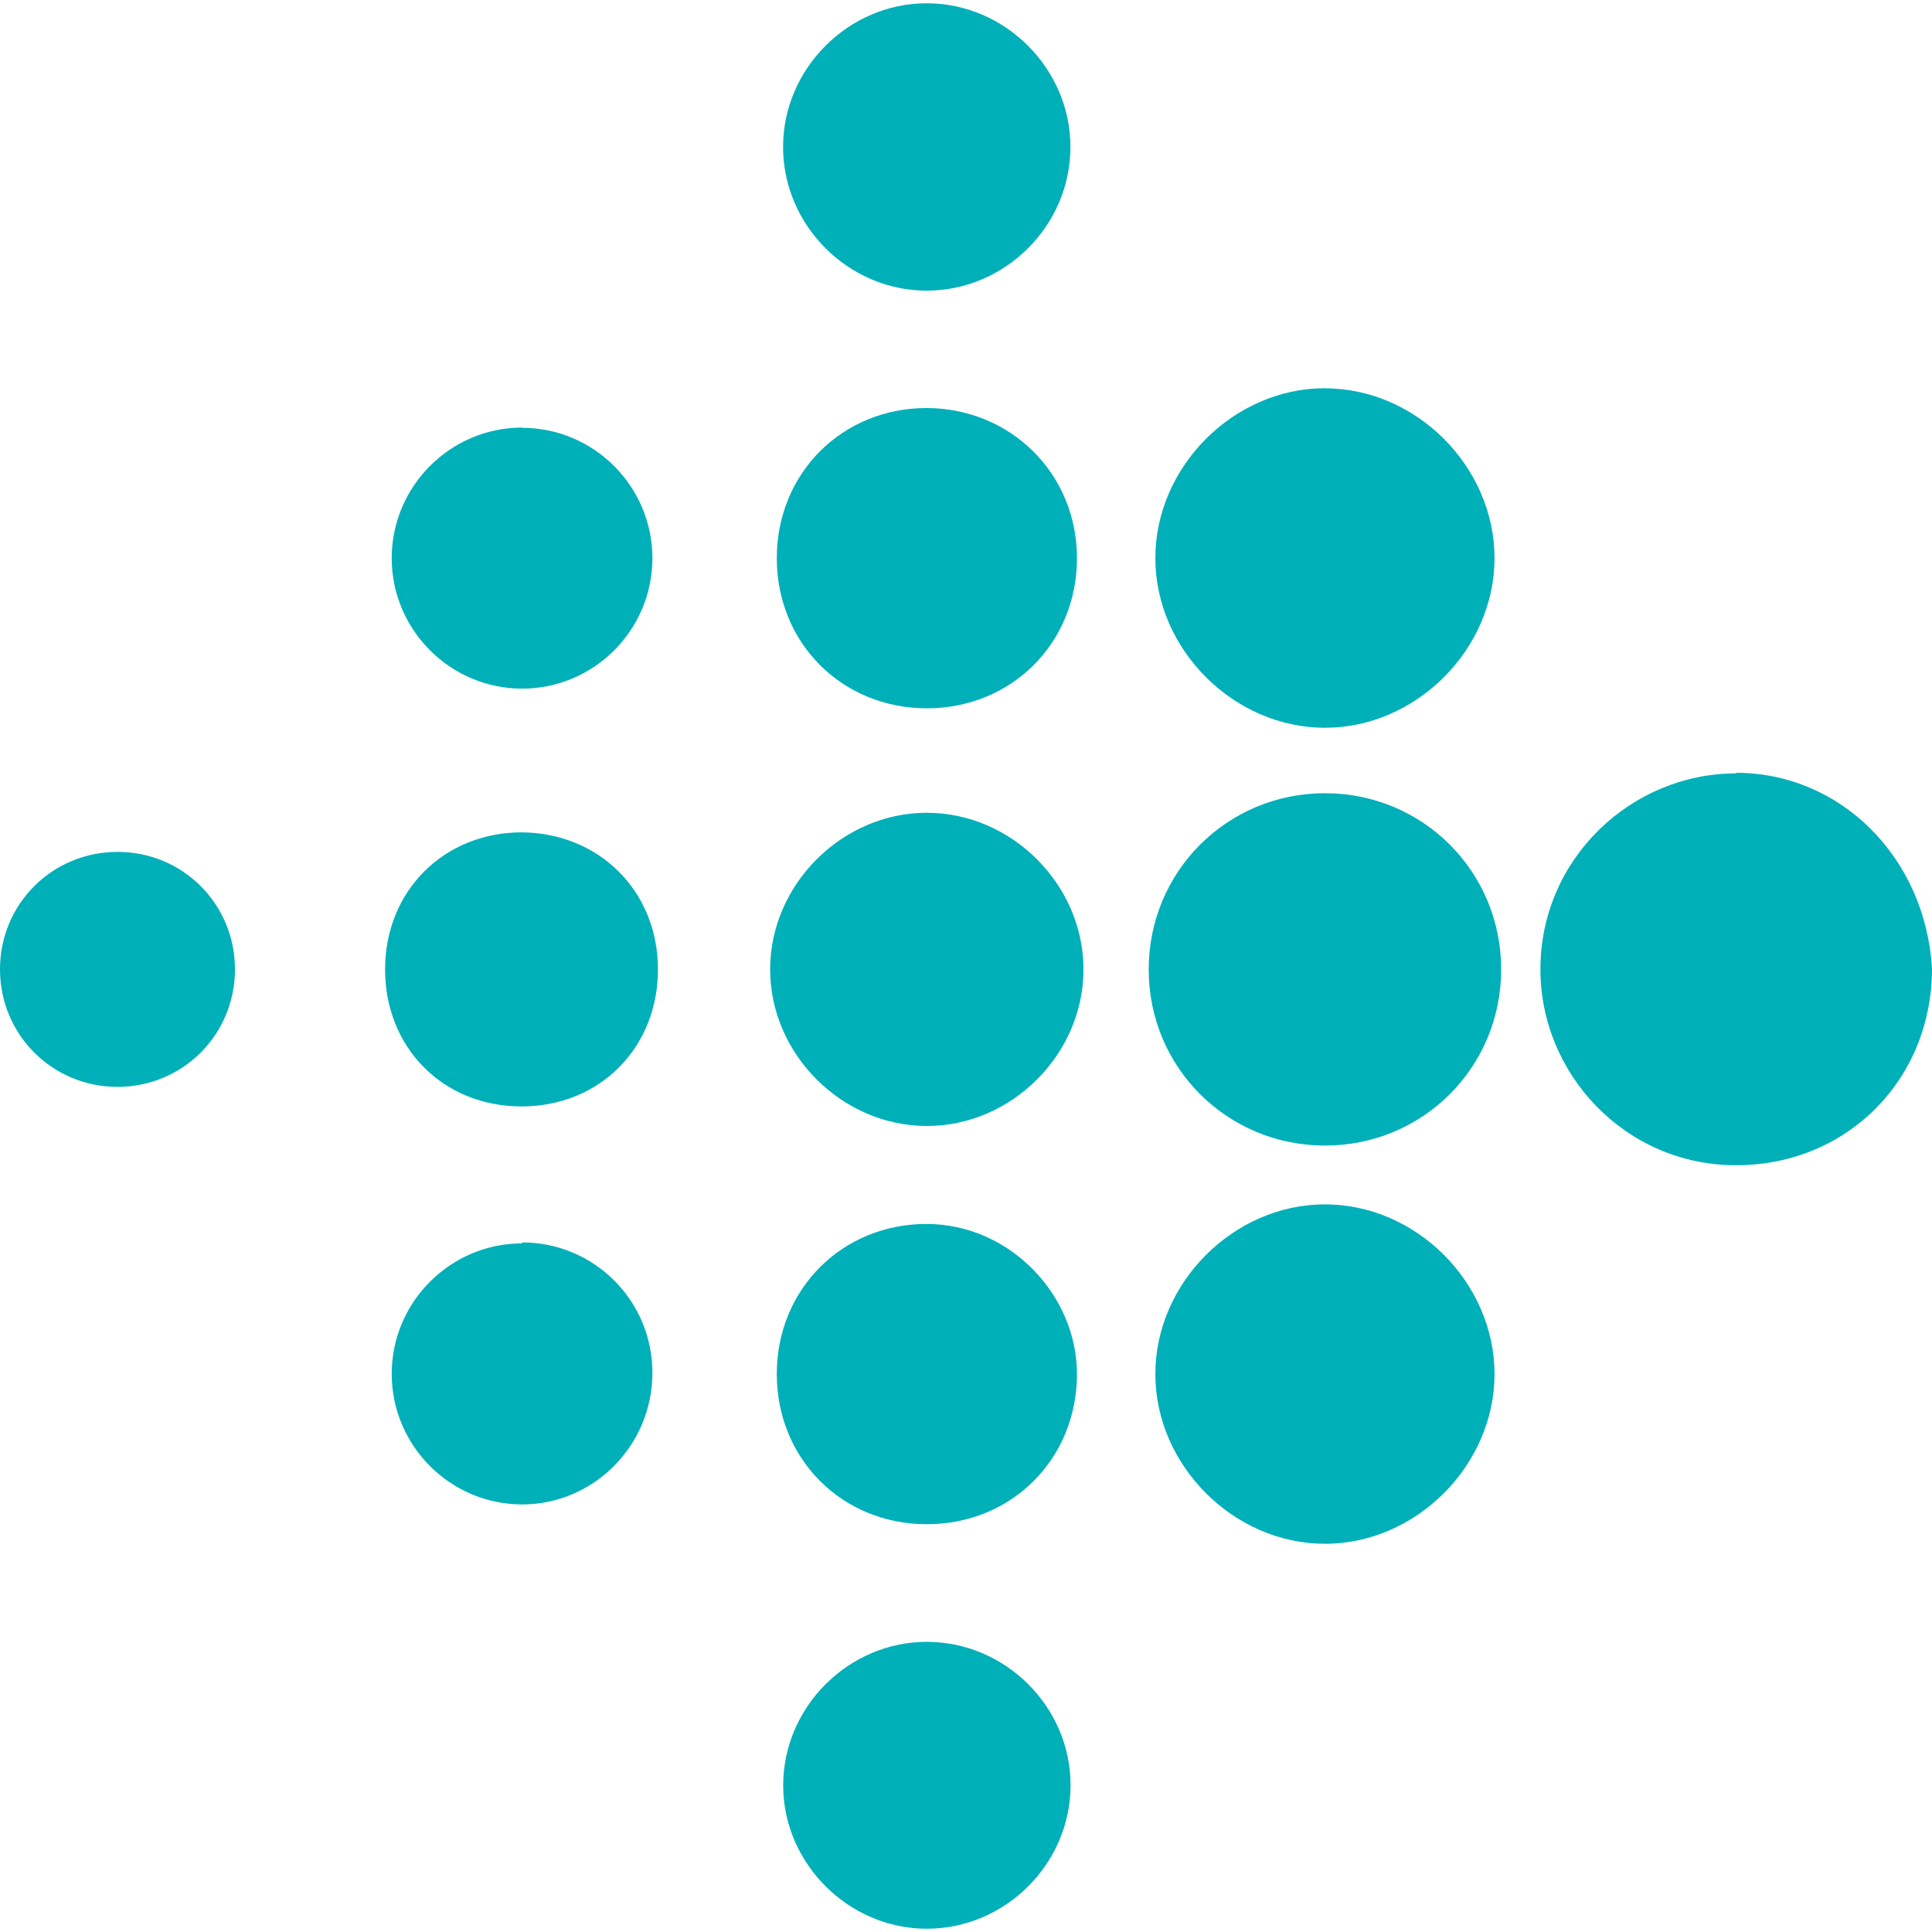 <!-- Generated by IcoMoon.io -->
<svg version="1.1" xmlns="http://www.w3.org/2000/svg" width="16" height="16" viewBox="0 0 16 16">
<title>fitbit</title>
<path fill="#00b0b9" d="M8.865 1.217c0 0.651-0.54 1.19-1.191 1.19-0.648 0-1.189-0.54-1.189-1.19 0-0.649 0.542-1.19 1.189-1.19 0.651 0 1.191 0.542 1.191 1.19zM7.675 3.379c-0.701 0-1.242 0.54-1.242 1.244 0 0.702 0.54 1.243 1.243 1.243 0.702 0 1.243-0.541 1.243-1.243s-0.55-1.244-1.25-1.244zM7.675 6.731c-0.701 0-1.297 0.594-1.297 1.297s0.596 1.297 1.298 1.297 1.297-0.594 1.297-1.297-0.596-1.297-1.297-1.297zM7.675 10.136c-0.701 0-1.242 0.54-1.242 1.243s0.54 1.244 1.243 1.244c0.702 0 1.243-0.541 1.243-1.244 0-0.648-0.55-1.243-1.25-1.243zM7.675 13.597c-0.648 0-1.189 0.539-1.189 1.189 0 0.647 0.542 1.187 1.189 1.187 0.651 0 1.191-0.539 1.191-1.189 0-0.649-0.54-1.187-1.191-1.187zM10.973 3.215c-0.757 0-1.405 0.651-1.405 1.407s0.649 1.405 1.405 1.405 1.404-0.65 1.404-1.405c0-0.757-0.648-1.406-1.404-1.406zM10.973 6.569c-0.811 0-1.46 0.649-1.46 1.46s0.65 1.458 1.46 1.458 1.459-0.647 1.459-1.459c0-0.811-0.649-1.459-1.459-1.459zM10.973 9.974c-0.757 0-1.405 0.651-1.405 1.405 0 0.757 0.649 1.406 1.405 1.406s1.404-0.651 1.404-1.406-0.647-1.405-1.404-1.405zM14.377 6.405c-0.864 0-1.62 0.703-1.62 1.623 0 0.865 0.701 1.622 1.62 1.622 0.921 0 1.623-0.71 1.623-1.629-0.055-0.921-0.757-1.621-1.623-1.621zM4.324 3.541c-0.595 0-1.080 0.487-1.080 1.082 0 0.594 0.486 1.080 1.080 1.080 0.595 0 1.079-0.486 1.079-1.080 0-0.595-0.485-1.080-1.079-1.080zM4.324 6.893c-0.649 0-1.135 0.486-1.135 1.135s0.481 1.135 1.13 1.135 1.13-0.487 1.13-1.135c0-0.65-0.49-1.135-1.14-1.135zM4.324 10.297c-0.595 0-1.080 0.487-1.080 1.080 0 0.597 0.486 1.082 1.080 1.082 0.595 0 1.079-0.49 1.079-1.090s-0.485-1.080-1.079-1.080zM0.974 7.055c-0.542 0-0.974 0.431-0.974 0.973 0 0.54 0.432 0.973 0.973 0.973 0.54 0 0.973-0.432 0.973-0.973s-0.432-0.973-0.972-0.973z"></path>
</svg>
